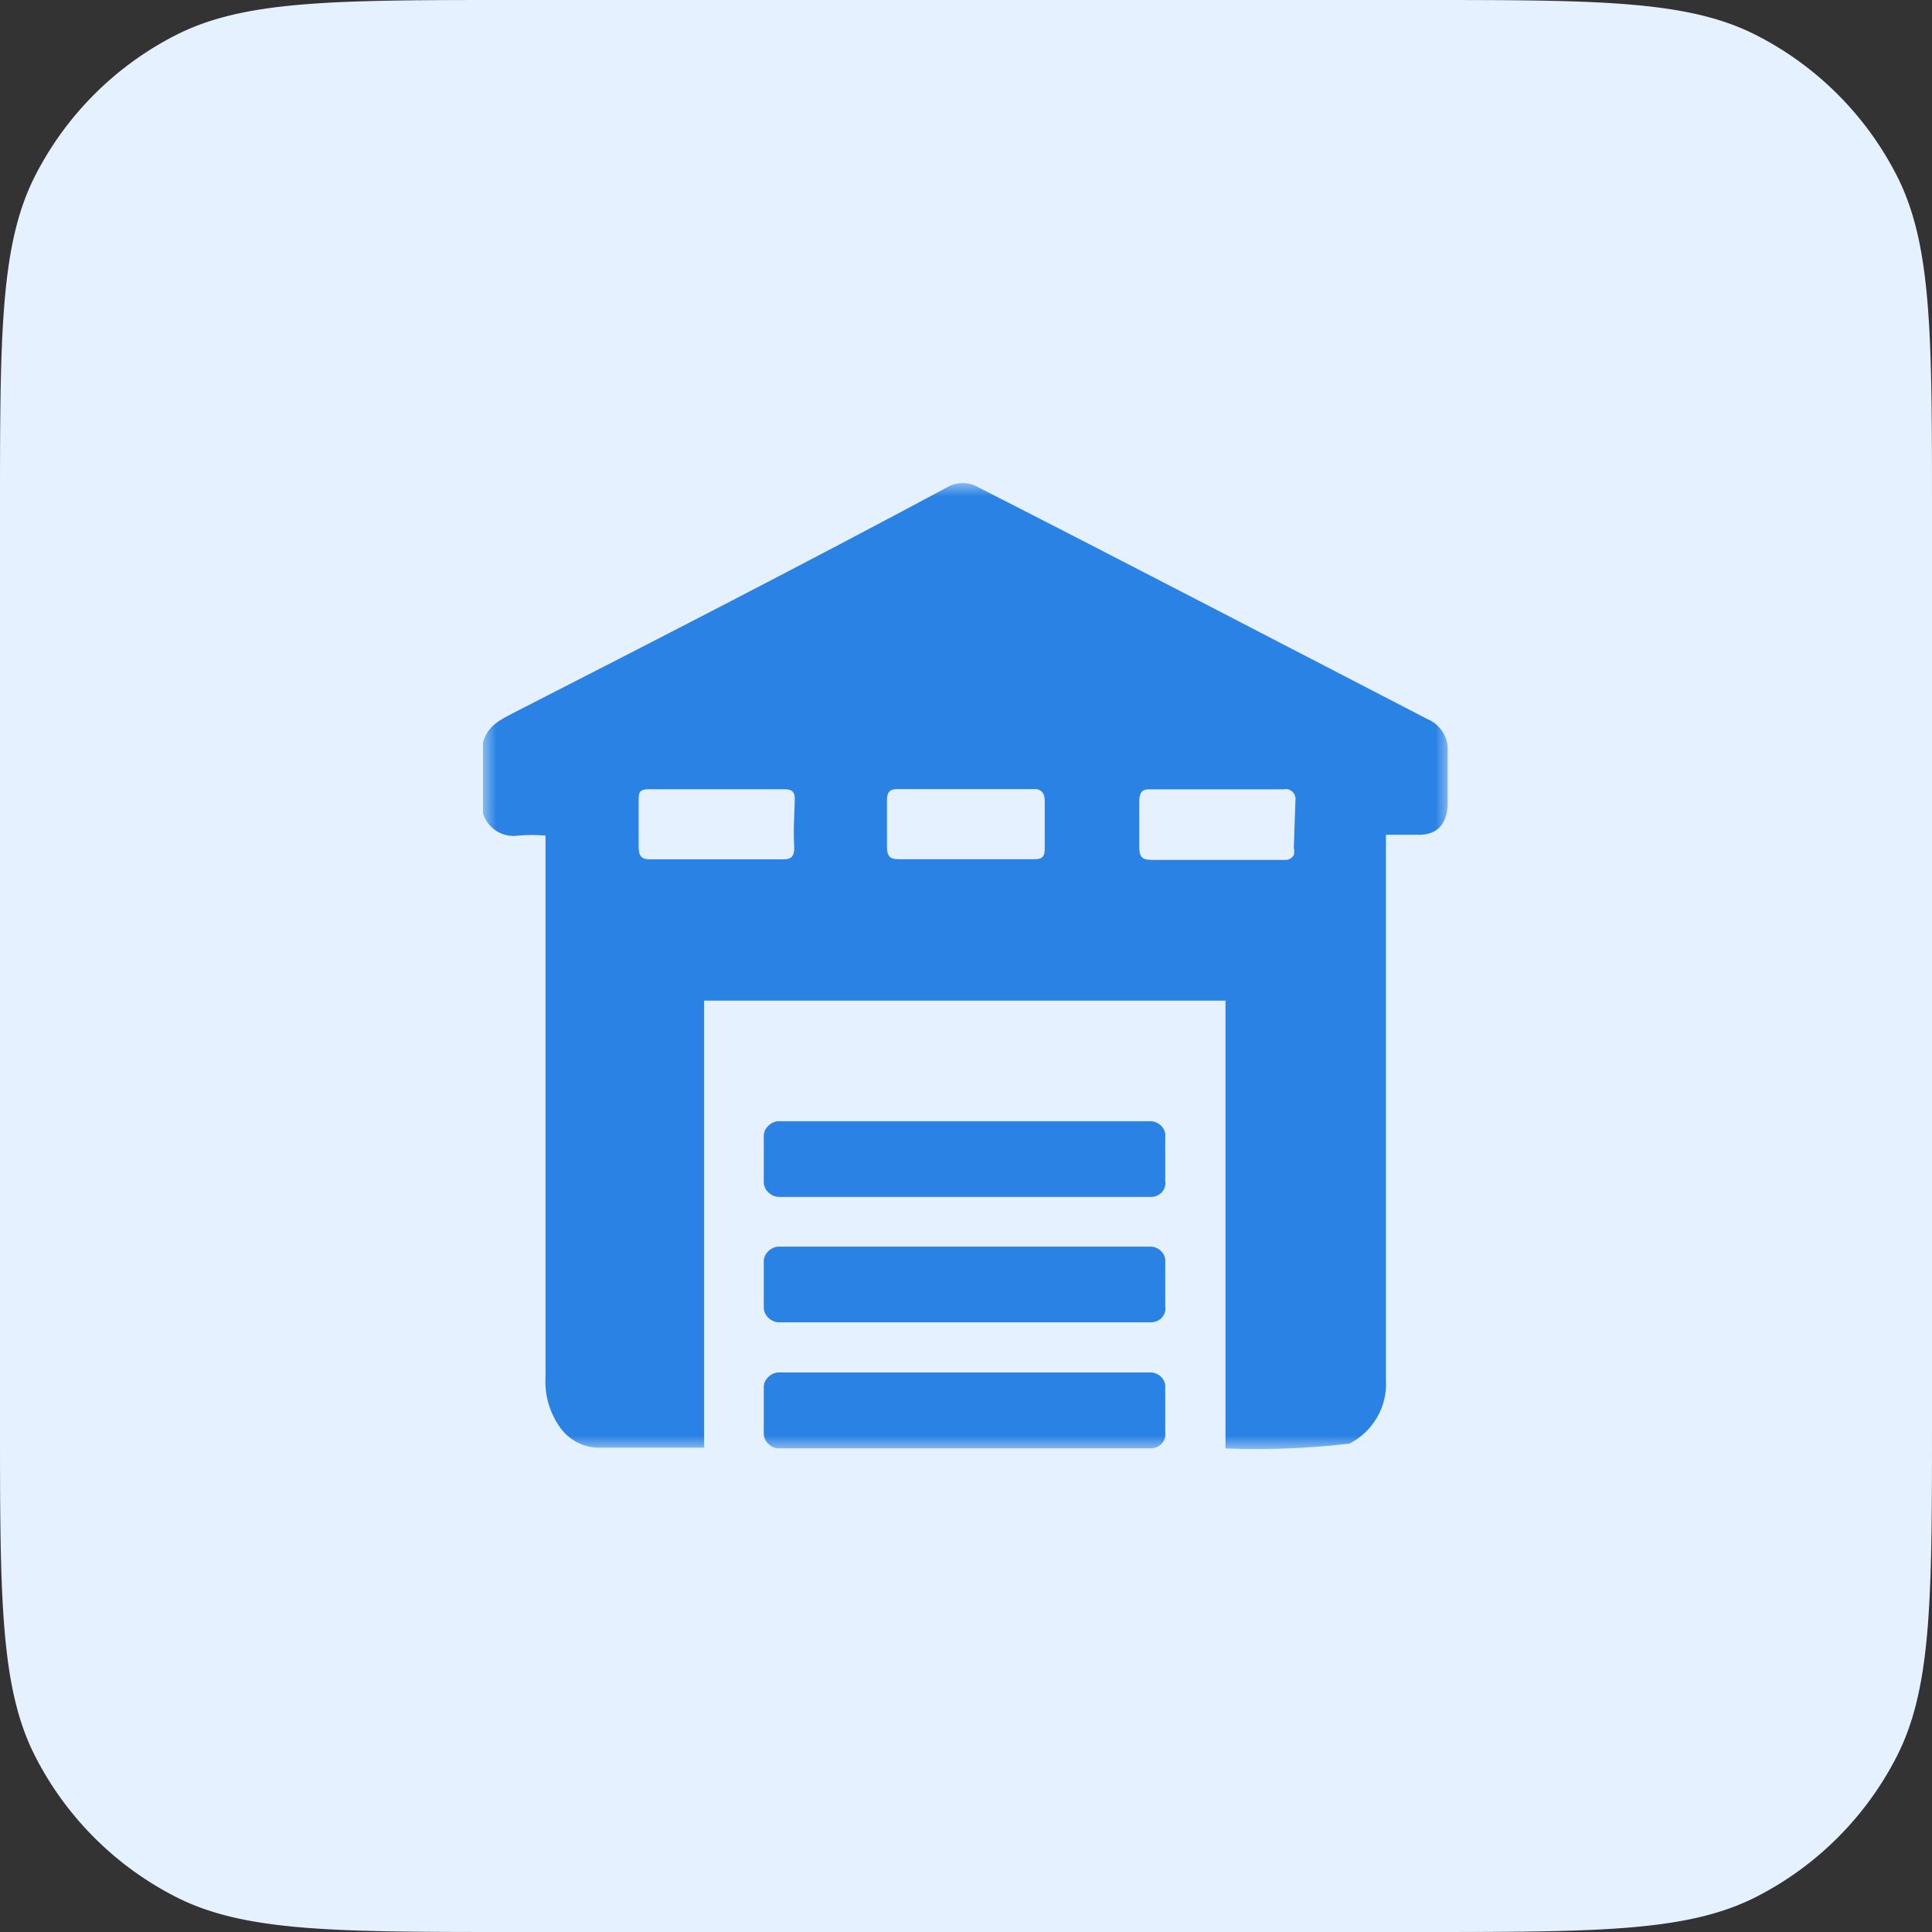 <svg xmlns="http://www.w3.org/2000/svg" xmlns:xlink="http://www.w3.org/1999/xlink" width="72" height="72" viewBox="0 0 72 72" fill="none"><rect x="0" y="0" width="72" height="72" fill="#333333" stroke="none"/><defs><rect id="path_0" x="0" y="0" width="36" height="36" /></defs><g opacity="1" transform="translate(0 0)  rotate(0 36 36)"><path id="矩形 7" fill-rule="evenodd" style="fill:#E6F1FF" transform="translate(0 0)  rotate(0 36 36)" opacity="1" d="M52.8,0C59.52,0 62.88,0 65.45,1.31a12,12 0 0,1 5.24,5.24C72,9.12 72,12.48 72,19.2 L72,52.8C72,59.52 72,62.88 70.69,65.45a12,12 0 0,1 -5.24,5.24C62.88,72 59.52,72 52.8,72 L19.2,72C12.48,72 9.12,72 6.55,70.69a12,12 0 0,1 -5.24,-5.24C0,62.88 0,59.52 0 52.8 L0,19.2C0,12.48 0,9.12 1.31,6.55a12,12 0 0,1 5.24,-5.24C9.12,0 12.48,0 19.2,0Z " /><g opacity="1" transform="translate(18 18)  rotate(0 18 18)"><mask id="bg-mask-0" fill="white"><use xlink:href="#path_0"></use></mask><g mask="url(#bg-mask-0)" ><path id="分组 1" fill-rule="evenodd" style="fill:#2A82E4" transform="translate(0 0)  rotate(0 17.978 18)" opacity="1" d="M2.84 35.15C3.15 35.62 3.67 35.92 4.23 35.95L8.24 35.95L8.24 19.29L27.67 19.29L27.67 35.98C29.21 36.04 30.76 35.98 32.29 35.8C33.17 35.35 33.71 34.42 33.65 33.43L33.65 13.11L34.89 13.11C35.59 13.11 35.95 12.67 35.95 11.91L35.95 10.02C35.99 9.48 35.67 8.99 35.18 8.79C29.63 5.92 24.07 3.02 18.46 0.16C18.1 -0.05 17.65 -0.05 17.3 0.16C11.96 3.02 6.55 5.8 1.17 8.55C0.66 8.82 0.19 9.02 0 9.66L0 12.3C0.16 12.87 0.73 13.23 1.32 13.14C1.65 13.11 1.99 13.11 2.33 13.14L2.33 33.31C2.29 33.97 2.47 34.61 2.84 35.15Z M11.62 11.783C11.62 11.503 11.51 11.413 11.24 11.413L6.17 11.413C5.9 11.413 5.8 11.473 5.8 11.783L5.8 13.543C5.8 13.903 5.9 14.023 6.22 14.023L11.21 14.023C11.5 14.023 11.6 13.903 11.6 13.583C11.56 13.013 11.6 12.383 11.62 11.783Z M20.494 11.409L15.424 11.409C15.154 11.409 15.054 11.529 15.054 11.829L15.054 13.539C15.054 13.899 15.154 14.019 15.474 14.019L20.544 14.019C20.824 14.019 20.934 13.949 20.934 13.629L20.934 11.829C20.934 11.529 20.764 11.379 20.494 11.409Z M29.857 14.046C29.997 14.066 30.137 13.996 30.217 13.867C30.237 13.777 30.237 13.677 30.217 13.586L30.277 11.836C30.297 11.716 30.257 11.597 30.177 11.517C30.087 11.427 29.967 11.386 29.857 11.416L24.827 11.416C24.547 11.416 24.457 11.537 24.457 11.896L24.457 13.566C24.457 13.947 24.577 14.046 24.917 14.046L29.857 14.046Z " /><path id="路径 5" fill-rule="evenodd" style="fill:#2A82E4" transform="translate(10.464 23.785)  rotate(0 7.485 1.408)" opacity="1" d="M14.83,0.19C14.73,0.08 14.59,0.01 14.44,0L0.54,0C0.39,0.01 0.25,0.08 0.15,0.19C0.04,0.3 -0.01,0.45 0,0.6L0,2.22C-0.01,2.37 0.04,2.52 0.15,2.63C0.25,2.74 0.39,2.81 0.54,2.82L14.46,2.82C14.61,2.81 14.75,2.75 14.85,2.63C14.94,2.52 14.99,2.37 14.96,2.22L14.96,0.6C14.98,0.45 14.93,0.3 14.83,0.19Z " /><path id="路径 6" fill-rule="evenodd" style="fill:#2A82E4" transform="translate(10.464 28.458)  rotate(0 7.485 1.408)" opacity="1" d="M0.15,2.63C0.25,2.74 0.39,2.81 0.54,2.82L14.46,2.82C14.61,2.81 14.75,2.75 14.85,2.63C14.94,2.52 14.99,2.37 14.96,2.22L14.96,0.6C14.98,0.45 14.93,0.3 14.83,0.19C14.73,0.08 14.59,0.01 14.44,0L0.54,0C0.39,0.01 0.25,0.08 0.15,0.19C0.04,0.3 -0.01,0.45 0,0.6L0,2.22C-0.01,2.37 0.04,2.52 0.15,2.63Z " /><path id="路径 7" fill-rule="evenodd" style="fill:#2A82E4" transform="translate(10.464 33.146)  rotate(0 7.484 1.415)" opacity="1" d="M0.54,2.83L14.46,2.83C14.61,2.82 14.74,2.76 14.84,2.64C14.94,2.53 14.98,2.38 14.96,2.23L14.96,0.6C14.98,0.45 14.93,0.3 14.83,0.19C14.73,0.08 14.59,0.01 14.44,0L0.54,0C0.39,0.01 0.25,0.08 0.15,0.19C0.04,0.3 -0.01,0.45 0,0.6L0,2.23C-0.01,2.38 0.04,2.53 0.15,2.64C0.25,2.76 0.39,2.82 0.54,2.83Z " /></g></g></g></svg>
